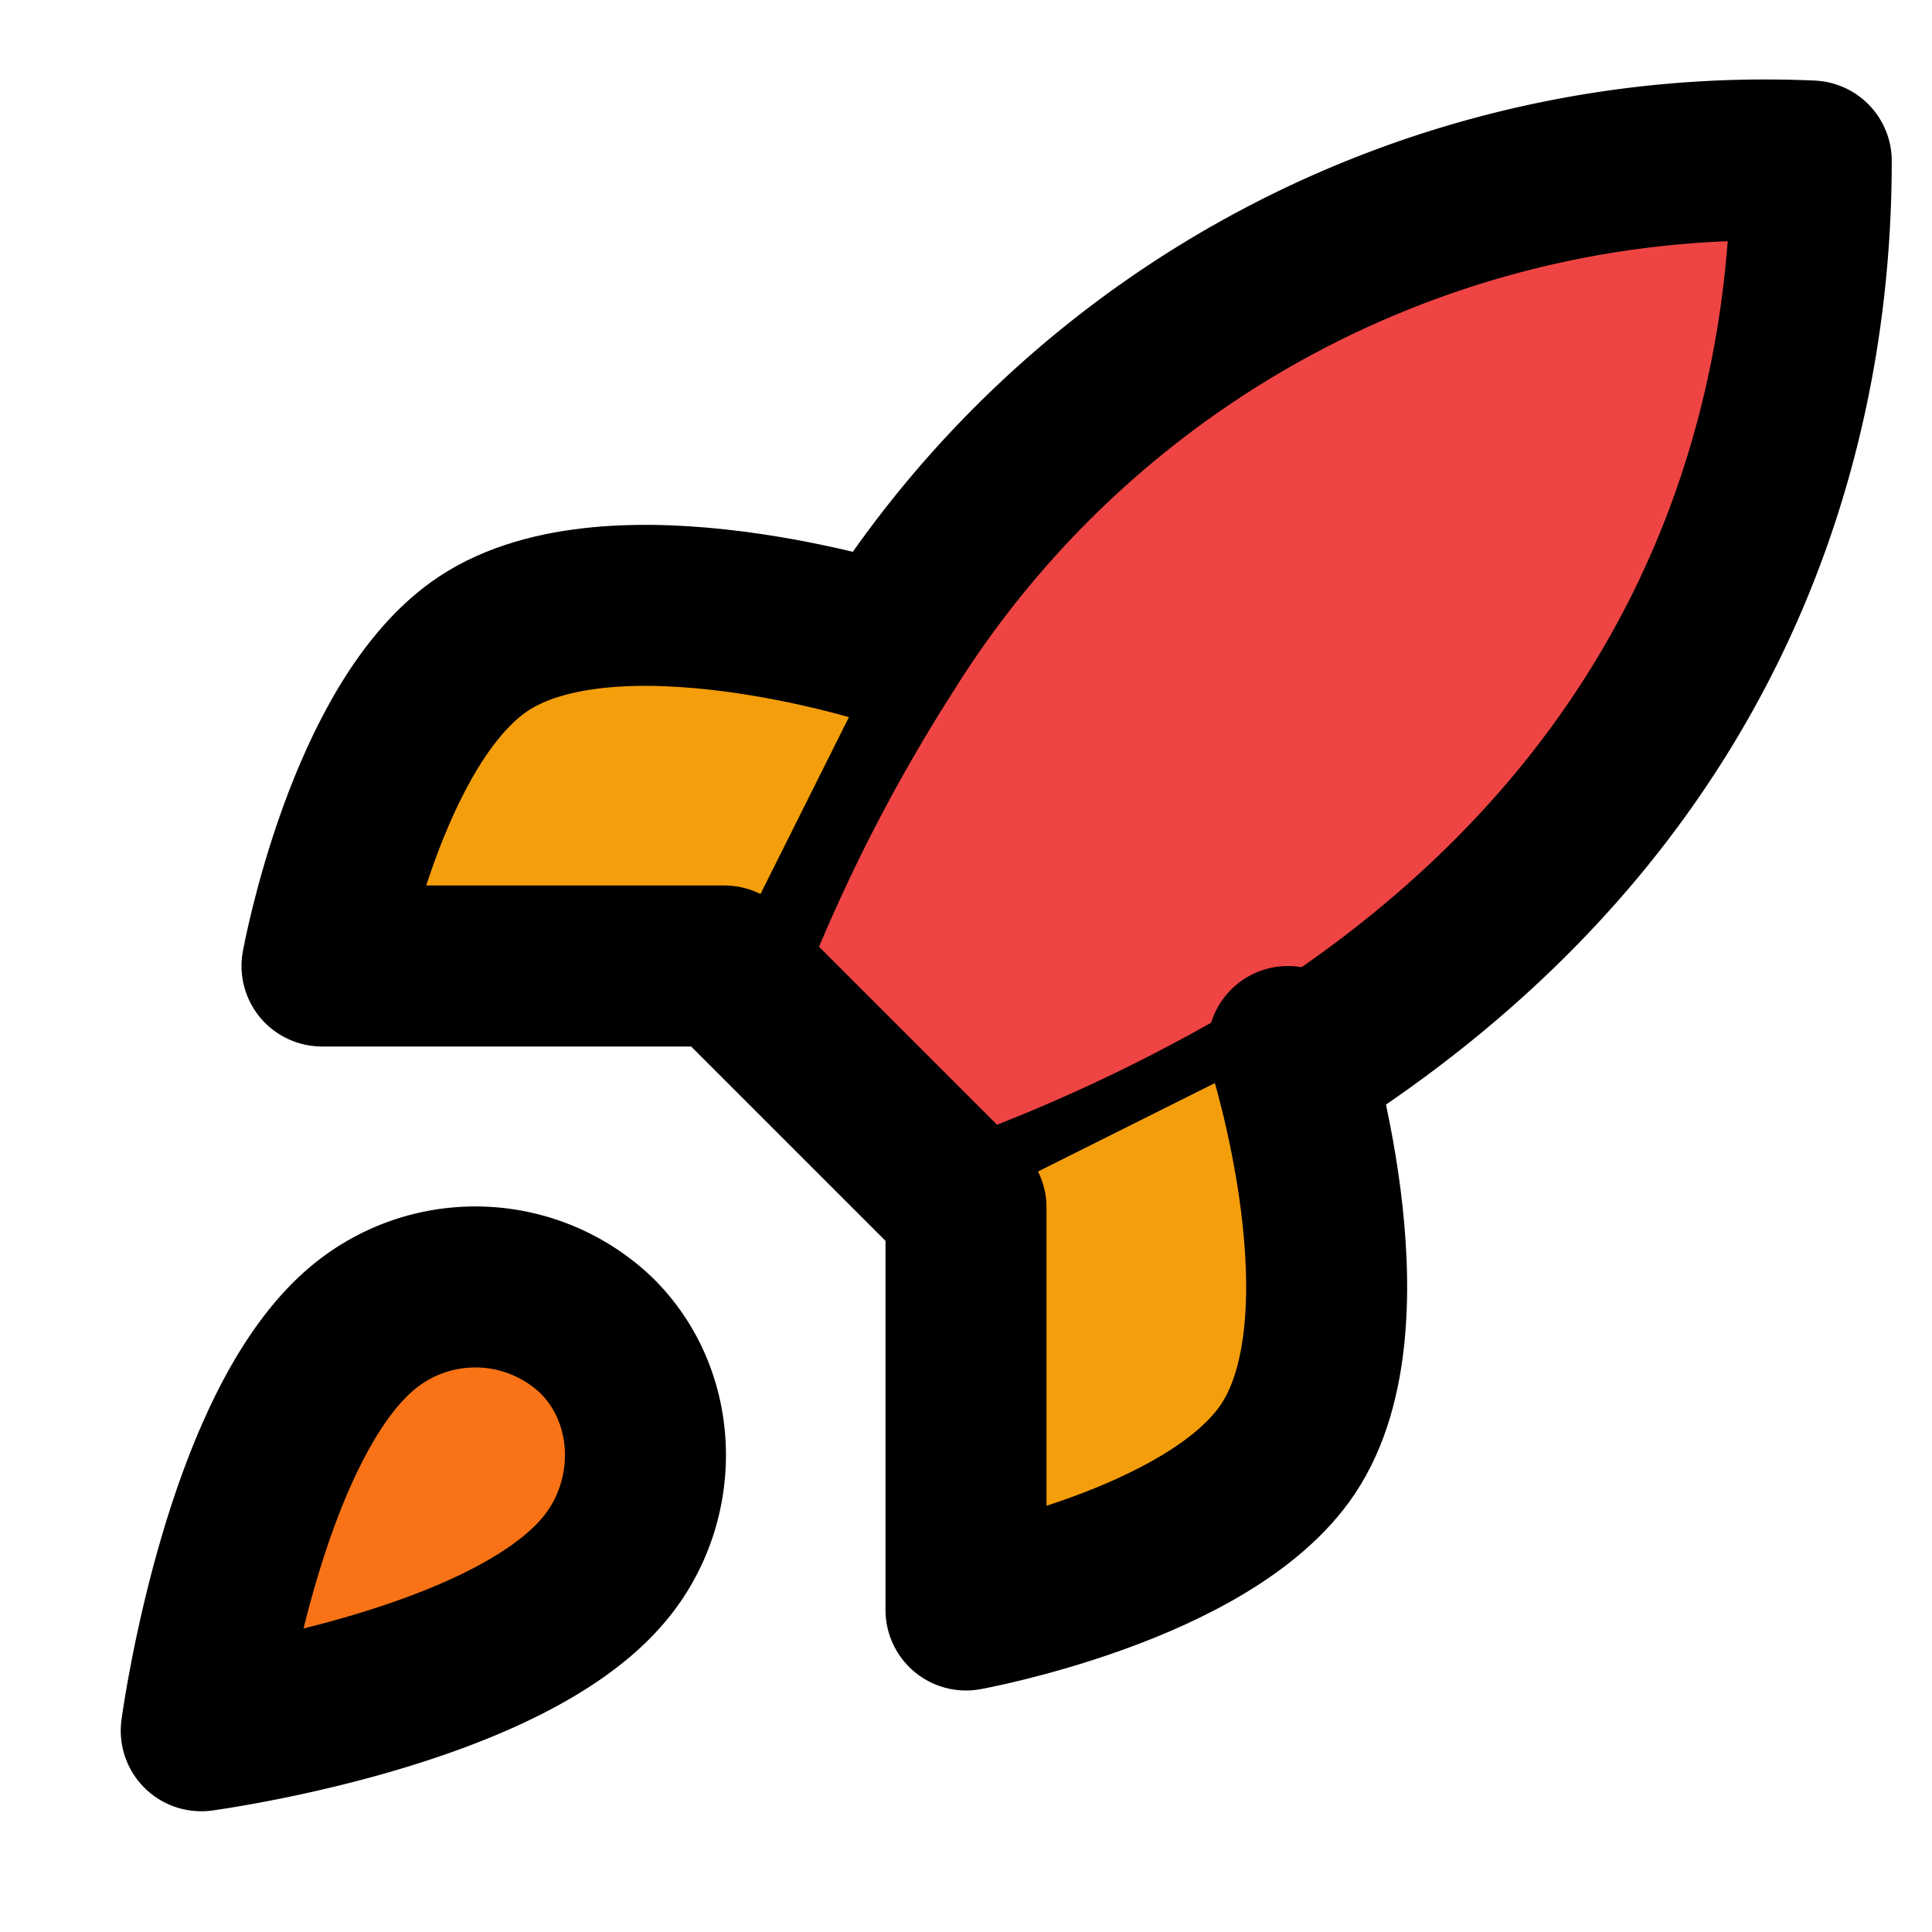 <svg xmlns="http://www.w3.org/2000/svg" viewBox="0 0 24 24" fill="none" stroke="currentColor" stroke-width="2" stroke-linecap="round" stroke-linejoin="round" class="feather feather-rocket">
  <path d="M4.5 16.5c-1.5 1.26-2 5-2 5s3.74-.5 5-2c.71-.84.7-2.13-.09-2.91a2.18 2.18 0 0 0-2.91-.09z" fill="#f97316"></path>
  <path d="M12 15l-3-3a22 22 0 0 1 2-3.95A12.88 12.88 0 0 1 22.5 2c0 2.72-.78 7.5-6 11a22.35 22.35 0 0 1-4 2z" fill="#ef4444"></path>
  <path d="M9 12H4s.55-3.03 2-4c1.62-1.08 5 0 5 0" fill="#f59e0b"></path>
  <path d="M12 15v5s3.03-.55 4-2c1.08-1.62 0-5 0-5" fill="#f59e0b"></path>
</svg>